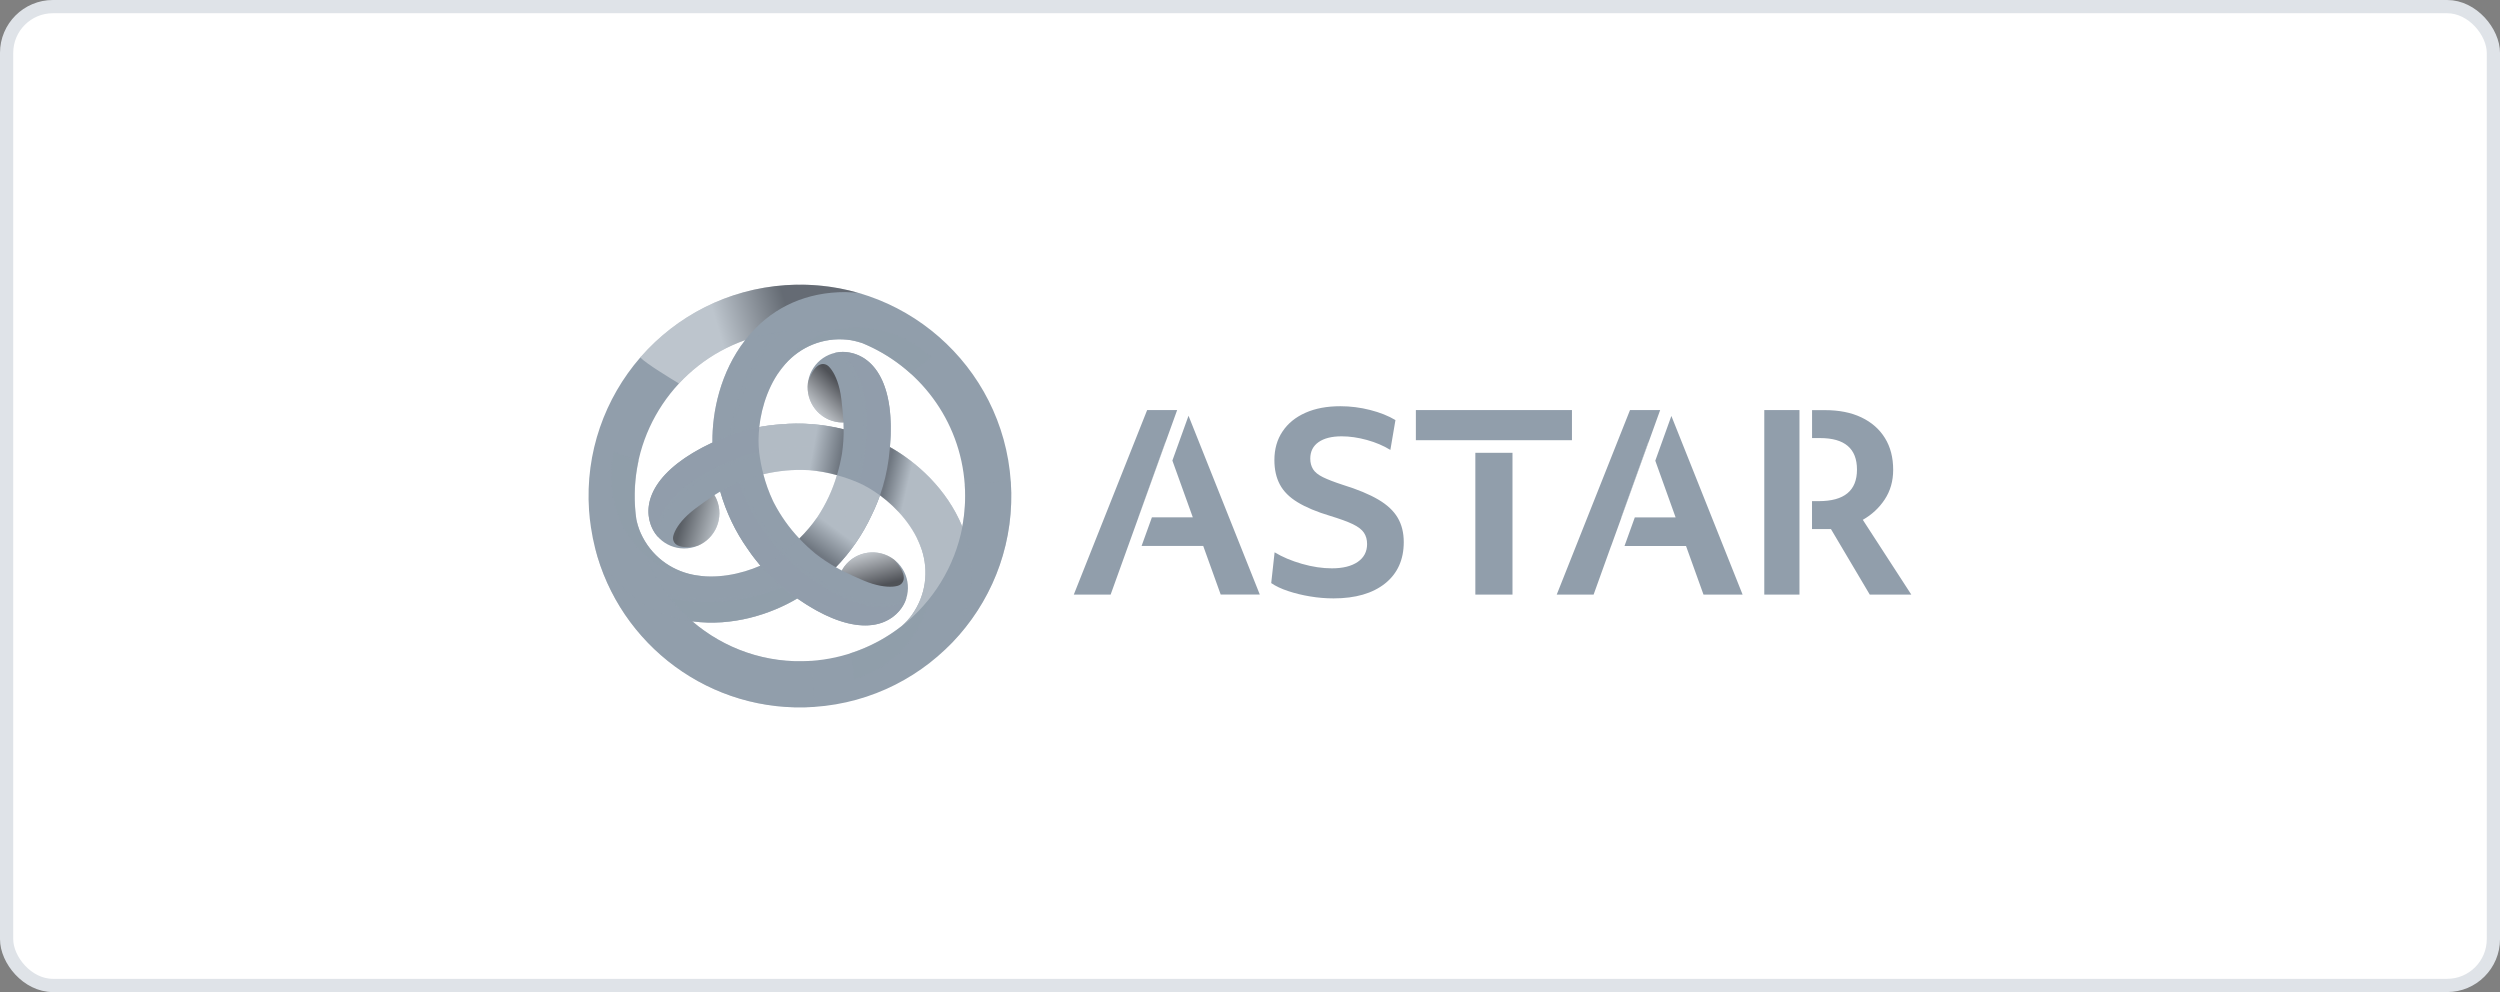 <svg width="189" height="75" viewBox="0 0 189 75" fill="none" xmlns="http://www.w3.org/2000/svg">
<rect x="0" y="0" width="189" height="75" fill="#808080" stroke="none"/>
<rect x="0.5" y="0.5" width="188" height="74" rx="3.5" fill="white"/>
<g clip-path="url(#clip0_1901_1713)">
<path d="M76.416 36.414C75.816 27.61 68.192 20.958 59.388 21.558C55.004 21.858 51.152 23.898 48.464 26.958L48.456 26.954C48.436 26.978 48.42 27.002 48.404 27.026C45.736 30.106 44.232 34.198 44.532 38.586C44.56 39.006 44.608 39.414 44.668 39.822C44.668 39.842 44.672 39.858 44.676 39.878C44.716 40.146 44.764 40.414 44.816 40.678C44.864 40.922 44.92 41.162 44.98 41.402C46.828 48.762 53.72 53.974 61.56 53.442C70.364 52.842 77.016 45.222 76.416 36.414ZM72.936 36.654C73.012 37.738 72.94 38.798 72.748 39.822C72.748 39.818 72.744 39.81 72.744 39.806C71.584 36.974 69.292 34.93 67.28 33.802C67.688 29.006 66.06 26.982 64.216 26.654C62.768 26.382 61.376 27.334 61.104 28.782C61.096 28.834 61.088 28.886 61.08 28.938C60.892 30.398 61.924 31.734 63.384 31.922H63.388C63.516 31.938 63.644 31.942 63.764 31.942C63.772 32.114 63.776 32.286 63.776 32.458C62.072 32.038 60.48 31.95 59.028 32.082C58.48 32.118 57.94 32.186 57.4 32.286C57.58 30.666 58.192 28.846 59.368 27.518C60.508 26.23 62.204 25.494 64.052 25.682C64.404 25.718 64.776 25.806 65.112 25.918C65.128 25.922 65.144 25.93 65.16 25.93C69.448 27.674 72.6 31.738 72.936 36.654ZM61.796 39.094C61.796 39.094 61.796 39.098 61.792 39.098C61.388 39.678 60.932 40.218 60.424 40.714C59.66 39.906 59.012 38.994 58.5 38.002C58.476 37.95 58.448 37.902 58.424 37.85V37.846C58.124 37.206 57.884 36.538 57.708 35.854C58.844 35.586 59.956 35.486 61.02 35.538L61.188 35.546H61.192C61.86 35.602 62.556 35.722 63.272 35.922C62.944 37.046 62.444 38.114 61.796 39.094ZM56.34 25.71L56.332 25.722C54.456 28.142 53.832 31.146 53.86 33.454C49.5 35.498 48.564 37.918 49.2 39.682C49.216 39.73 49.236 39.778 49.256 39.826C49.824 41.186 51.388 41.826 52.748 41.258C54.108 40.69 54.748 39.126 54.18 37.766C54.132 37.65 54.072 37.538 54.008 37.43C54.144 37.338 54.292 37.25 54.452 37.158C54.94 38.846 55.656 40.27 56.496 41.462C56.8 41.914 57.128 42.346 57.484 42.766C55.992 43.418 54.108 43.802 52.368 43.446C50.684 43.102 49.2 42.002 48.436 40.306C48.288 39.974 48.18 39.626 48.108 39.27C48.064 38.966 48.028 38.658 48.008 38.35C47.62 32.622 51.168 27.526 56.34 25.71ZM61.32 49.962C57.92 50.194 54.744 49.034 52.34 46.974C55.372 47.386 58.284 46.426 60.272 45.246C64.224 47.998 66.788 47.602 67.996 46.17C68.956 45.05 68.828 43.366 67.708 42.406C67.668 42.37 67.628 42.338 67.584 42.306C66.412 41.414 64.736 41.638 63.844 42.81C63.768 42.91 63.7 43.022 63.64 43.13C63.496 43.054 63.34 42.974 63.188 42.882C64.3 41.734 65.212 40.406 65.888 38.954C66.128 38.462 66.34 37.958 66.524 37.442C67.836 38.41 69.112 39.846 69.676 41.534C70.22 43.162 70.012 45.002 68.924 46.51C68.708 46.802 68.464 47.07 68.192 47.31L68.18 47.322C66.212 48.874 63.82 49.79 61.32 49.962Z" fill="#919EAB"/>
<path opacity="0.9" d="M64.216 26.646C63.916 26.59 63.608 26.586 63.308 26.634C64.836 27.466 65.952 29.782 65.364 34.354C65.172 35.842 64.732 37.286 64.072 38.63C63.5 39.858 62.756 40.998 61.864 42.014C62.288 42.334 62.732 42.622 63.192 42.886C64.304 41.738 65.22 40.41 65.892 38.958C66.556 37.614 66.992 36.17 67.184 34.682C67.88 29.246 66.168 26.998 64.216 26.646Z" fill="#919EAB"/>
<path opacity="0.8" d="M65.364 34.354C65.948 29.782 64.836 27.466 63.308 26.634C63.248 26.642 63.192 26.654 63.132 26.67C64.628 27.53 65.704 29.846 65.128 34.354C64.936 35.842 64.496 37.286 63.836 38.63C63.284 39.814 62.576 40.918 61.72 41.906C61.768 41.946 61.816 41.982 61.864 42.014C62.756 40.994 63.5 39.854 64.072 38.63C64.732 37.286 65.172 35.842 65.364 34.354Z" fill="#919EAB"/>
<path opacity="0.5" d="M59.552 44.722C59.408 44.614 59.272 44.498 59.132 44.382C56.876 45.322 53.748 45.914 50.644 45.19C51.148 45.838 51.72 46.434 52.344 46.97C55.376 47.382 58.288 46.422 60.276 45.242C60.028 45.074 59.788 44.898 59.552 44.722Z" fill="#919EAB"/>
<path opacity="0.6" d="M59.132 44.382C59.064 44.326 58.992 44.266 58.928 44.21C56.656 45.118 53.512 45.662 50.416 44.89C50.492 44.99 50.568 45.094 50.644 45.194C53.748 45.914 56.876 45.322 59.132 44.382Z" fill="#919EAB"/>
<path opacity="0.9" d="M49.204 39.682C49.22 39.73 49.24 39.778 49.26 39.826C49.36 40.066 49.492 40.282 49.652 40.478C49.608 38.738 51.056 36.614 55.308 34.834C56.692 34.258 58.164 33.914 59.66 33.818C61.008 33.698 62.368 33.77 63.696 34.038C63.764 33.462 63.792 32.926 63.788 32.454C62.236 32.062 60.632 31.938 59.036 32.078C57.54 32.178 56.068 32.518 54.684 33.094C49.62 35.214 48.528 37.818 49.204 39.682Z" fill="#919EAB"/>
<path opacity="0.8" d="M55.304 34.838C51.056 36.614 49.604 38.742 49.648 40.478C49.688 40.526 49.728 40.57 49.768 40.614C49.764 38.89 51.232 36.798 55.424 35.042C56.808 34.466 58.28 34.122 59.776 34.026C61.076 33.91 62.388 33.974 63.672 34.218C63.68 34.158 63.688 34.098 63.692 34.038C62.364 33.774 61.004 33.702 59.656 33.818C58.16 33.918 56.688 34.258 55.304 34.838Z" fill="#919EAB"/>
<path opacity="0.4" d="M67.188 34.686C67.168 34.866 67.136 35.042 67.104 35.218C69.044 36.702 71.12 39.114 72.052 42.166C72.36 41.402 72.592 40.61 72.744 39.802C71.588 36.97 69.296 34.93 67.284 33.798C67.26 34.086 67.228 34.378 67.188 34.686Z" fill="#919EAB"/>
<path opacity="0.5" d="M67.104 35.218C67.088 35.306 67.072 35.394 67.056 35.482C68.98 36.998 71.02 39.446 71.9 42.514C71.952 42.398 72 42.278 72.048 42.162C71.12 39.114 69.048 36.702 67.104 35.218Z" fill="#919EAB"/>
<path opacity="0.9" d="M68 46.166C68.196 45.934 68.356 45.67 68.464 45.386C66.98 46.294 64.416 46.098 60.748 43.306C59.556 42.394 58.524 41.294 57.692 40.046C56.912 38.938 56.296 37.726 55.864 36.442C55.332 36.67 54.856 36.914 54.444 37.154C54.884 38.694 55.576 40.146 56.496 41.454C57.316 42.678 58.34 43.786 59.552 44.714C63.916 48.042 66.72 47.682 68 46.166Z" fill="#919EAB"/>
<path opacity="0.8" d="M60.752 43.306C64.416 46.098 66.98 46.294 68.468 45.382C68.488 45.326 68.508 45.266 68.524 45.214C67.032 46.082 64.488 45.854 60.872 43.102C59.68 42.19 58.648 41.09 57.816 39.842C57.064 38.774 56.468 37.606 56.036 36.374C55.98 36.398 55.924 36.422 55.868 36.446C56.304 37.73 56.92 38.942 57.696 40.05C58.516 41.274 59.54 42.382 60.752 43.306Z" fill="#919EAB"/>
<path opacity="0.3" d="M54.676 33.09C54.844 33.022 55.008 32.958 55.18 32.894C55.492 30.47 56.544 27.466 58.724 25.138C57.908 25.254 57.108 25.446 56.332 25.718C54.456 28.138 53.832 31.142 53.86 33.45C54.12 33.33 54.392 33.21 54.676 33.09Z" fill="#919EAB"/>
<path opacity="0.4" d="M55.18 32.894C55.264 32.866 55.348 32.83 55.432 32.802C55.78 30.378 56.88 27.386 59.1 25.09C58.976 25.102 58.848 25.122 58.724 25.138C56.544 27.466 55.492 30.47 55.18 32.894Z" fill="#919EAB"/>
<path opacity="0.4" d="M59.388 21.558C55 21.858 51.152 23.898 48.464 26.958L48.404 27.026C48.928 27.546 50.64 28.57 51.328 28.994C52.708 27.51 54.428 26.382 56.34 25.71C56.476 25.534 56.616 25.362 56.764 25.194C58.568 23.158 61.032 22.082 63.892 22.082C64.208 22.082 64.856 22.134 64.872 22.134C63.092 21.626 61.24 21.43 59.388 21.558Z" fill="url(#paint0_linear_1901_1713)"/>
<path opacity="0.4" d="M61.32 49.962C57.92 50.194 54.744 49.034 52.34 46.974C52.116 46.946 51.892 46.906 51.668 46.862C49 46.318 46.836 44.722 45.408 42.246C45.252 41.974 45.108 41.69 44.98 41.402C46.828 48.762 53.72 53.974 61.556 53.442C61.592 52.634 61.352 50.762 61.32 49.962Z" fill="#919EAB"/>
<path opacity="0.4" d="M76.416 36.414C75.924 36.366 73.528 36.554 72.936 36.65C73.008 37.734 72.94 38.794 72.748 39.818C72.832 40.022 72.908 40.23 72.98 40.438C73.84 43.018 73.54 45.69 72.112 48.17C71.952 48.442 71.784 48.706 71.596 48.962C71.596 48.962 71.604 48.958 71.608 48.95C74.856 45.798 76.744 41.29 76.416 36.414Z" fill="#919EAB"/>
<path opacity="0.5" d="M64.06 25.678C64.408 25.714 64.784 25.802 65.12 25.914C65.136 25.918 65.152 25.926 65.168 25.926C66.54 26.486 67.8 27.286 68.896 28.282C68.896 28.282 68.9 28.286 68.904 28.286C69.428 27.686 70.44 27.03 70.44 27.03C70.44 27.03 68.896 25.45 66.528 24.958C64.872 24.614 61.14 24.282 58.784 28.29L58.804 28.27C58.98 28.006 59.164 27.75 59.372 27.514C60.516 26.222 62.208 25.486 64.06 25.678Z" fill="#919EAB"/>
<path opacity="0.5" d="M68.92 46.514C68.704 46.806 68.46 47.074 68.188 47.314C68.176 47.326 68.164 47.334 68.152 47.346C66.98 48.254 65.66 48.946 64.248 49.394C64.244 49.394 64.244 49.394 64.24 49.398C64.496 50.154 64.564 51.358 64.564 51.358C64.564 51.358 66.704 50.81 68.316 49.01C69.44 47.75 71.596 44.682 69.304 40.638C69.304 40.638 69.308 40.65 69.312 40.666C69.456 40.95 69.584 41.238 69.68 41.534C70.22 43.17 70.012 45.006 68.92 46.514Z" fill="#919EAB"/>
<path opacity="0.5" d="M48.444 40.31C48.296 39.978 48.188 39.63 48.116 39.274C48.112 39.258 48.108 39.242 48.104 39.226C47.9 37.754 47.968 36.258 48.28 34.822V34.814C47.496 34.662 46.424 34.114 46.424 34.114C46.424 34.114 45.828 36.246 46.584 38.538C47.116 40.142 48.692 43.542 53.34 43.578C53.34 43.578 53.328 43.574 53.312 43.57C52.996 43.55 52.684 43.518 52.376 43.454C50.688 43.106 49.204 42.006 48.444 40.31Z" fill="#919EAB"/>
<path opacity="0.6" d="M63.388 31.918C63.516 31.934 63.644 31.938 63.764 31.938C63.764 31.938 63.68 30.278 63.476 29.426C63.272 28.574 62.968 28.01 62.64 27.69C62.404 27.462 61.656 27.174 61.076 28.93C60.888 30.39 61.916 31.726 63.38 31.914C63.384 31.914 63.384 31.914 63.388 31.918Z" fill="url(#paint1_linear_1901_1713)"/>
<path opacity="0.5" d="M54.184 37.77C54.136 37.654 54.076 37.542 54.012 37.434C54.012 37.434 52.616 38.338 51.98 38.938C51.344 39.538 51.008 40.086 50.896 40.53C50.816 40.85 50.944 41.638 52.752 41.262C54.112 40.694 54.752 39.13 54.184 37.77Z" fill="url(#paint2_linear_1901_1713)"/>
<path opacity="0.6" d="M63.852 42.81C63.776 42.91 63.708 43.022 63.648 43.13C63.648 43.13 65.128 43.886 65.968 44.138C66.808 44.386 67.448 44.41 67.888 44.282C68.204 44.19 68.824 43.686 67.596 42.306C66.42 41.414 64.744 41.638 63.852 42.81C63.852 42.814 63.852 42.814 63.852 42.81Z" fill="url(#paint3_linear_1901_1713)"/>
<path opacity="0.3" d="M63.276 35.926C62.94 37.042 62.468 38.058 61.892 38.95C61.86 38.998 61.832 39.042 61.8 39.094C61.8 39.094 61.8 39.098 61.796 39.098C61.392 39.678 60.936 40.218 60.428 40.714C60.796 41.102 61.188 41.478 61.624 41.838C62.12 42.226 62.64 42.578 63.188 42.886C64.3 41.738 65.216 40.41 65.888 38.958C66.128 38.466 66.34 37.962 66.52 37.446C65.956 37.034 65.388 36.702 64.864 36.478C64.348 36.258 63.816 36.074 63.276 35.926Z" fill="url(#paint4_linear_1901_1713)"/>
<path opacity="0.3" d="M52.344 46.974C55.372 47.386 58.288 46.426 60.276 45.246C60.032 45.074 59.792 44.902 59.552 44.722C58.796 44.146 58.104 43.49 57.484 42.766C55.992 43.418 54.108 43.802 52.368 43.446C50.684 43.102 49.2 42.002 48.436 40.306C48.288 39.974 48.18 39.626 48.108 39.27C48.548 42.362 50.104 45.058 52.344 46.974Z" fill="#919EAB"/>
<path opacity="0.3" d="M60.428 40.714C59.664 39.906 59.016 38.994 58.504 38.006C58.48 37.954 58.452 37.906 58.428 37.854V37.85C58.128 37.21 57.888 36.542 57.712 35.858C57.192 35.982 56.672 36.134 56.144 36.33C55.56 36.562 54.996 36.838 54.452 37.154C54.94 38.842 55.66 40.266 56.5 41.458C56.804 41.91 57.132 42.342 57.492 42.762C58.132 42.482 58.704 42.154 59.16 41.81C59.608 41.474 60.032 41.106 60.428 40.714Z" fill="#919EAB"/>
<path opacity="0.3" d="M56.332 25.722C54.456 28.142 53.832 31.146 53.86 33.454C54.128 33.326 54.404 33.206 54.676 33.09C55.552 32.722 56.464 32.45 57.4 32.278C57.58 30.658 58.192 28.838 59.368 27.51C60.508 26.222 62.204 25.486 64.052 25.674C64.4 25.71 64.776 25.798 65.112 25.91C65.128 25.914 65.144 25.922 65.16 25.922C63.408 25.206 61.512 24.902 59.624 25.034C58.476 25.114 57.376 25.346 56.336 25.714C56.332 25.714 56.332 25.718 56.332 25.722Z" fill="#919EAB"/>
<path opacity="0.3" d="M72.744 39.798C71.584 36.966 69.292 34.922 67.28 33.794C67.256 34.082 67.224 34.378 67.184 34.686C67.06 35.63 66.84 36.554 66.524 37.45C67.836 38.418 69.112 39.854 69.676 41.542C70.22 43.17 70.012 45.01 68.924 46.518C68.708 46.81 68.464 47.078 68.192 47.318L68.18 47.33C70.528 45.486 72.184 42.83 72.756 39.822C72.756 39.818 72.752 39.81 72.752 39.806L72.744 39.798Z" fill="url(#paint5_linear_1901_1713)"/>
<path opacity="0.3" d="M57.396 34.202C57.464 34.758 57.568 35.31 57.712 35.854C58.848 35.586 59.96 35.486 61.024 35.538L61.192 35.546H61.196C61.864 35.602 62.56 35.722 63.276 35.922C63.428 35.41 63.556 34.878 63.652 34.326C63.752 33.638 63.784 32.998 63.78 32.446C62.076 32.026 60.484 31.938 59.032 32.07C58.484 32.106 57.944 32.174 57.404 32.274C57.328 32.974 57.324 33.63 57.396 34.202Z" fill="url(#paint6_linear_1901_1713)"/>
<path d="M124.624 33.39L122.568 39.114H122.584L124.636 33.422L124.624 33.39ZM88.116 33.39L86.06 39.114H86.068L88.124 33.41C88.124 33.406 88.116 33.39 88.116 33.39ZM88.632 34.818L90.176 39.11H87.084L86.304 41.274H90.964L92.284 44.946H95.24L89.852 31.43L88.632 34.818Z" fill="#919EAB"/>
<path d="M86.06 39.114L88.116 33.39L88.124 33.41L88.992 31.002H86.724L81.18 44.95H83.964L86.068 39.11L86.06 39.114ZM104.196 37.766C103.524 37.37 102.628 36.998 101.516 36.654C100.88 36.446 100.38 36.254 100.02 36.078C99.66 35.902 99.408 35.698 99.268 35.474C99.128 35.246 99.056 34.982 99.056 34.674C99.056 34.134 99.264 33.718 99.68 33.426C100.096 33.134 100.68 32.986 101.424 32.986C102.036 32.986 102.672 33.078 103.34 33.262C104.008 33.446 104.596 33.698 105.112 34.014L105.496 31.758C104.972 31.442 104.332 31.186 103.58 30.994C102.844 30.806 102.088 30.71 101.332 30.71C100.316 30.71 99.436 30.874 98.692 31.206C97.944 31.538 97.368 32.006 96.96 32.618C96.548 33.23 96.344 33.954 96.344 34.782C96.344 35.494 96.48 36.106 96.756 36.626C97.032 37.146 97.48 37.598 98.104 37.974C98.728 38.354 99.548 38.698 100.564 39.002C101.296 39.226 101.864 39.43 102.272 39.626C102.676 39.822 102.96 40.038 103.116 40.278C103.276 40.518 103.352 40.802 103.352 41.13C103.352 41.706 103.116 42.154 102.648 42.478C102.176 42.802 101.524 42.966 100.692 42.966C99.968 42.966 99.216 42.854 98.424 42.626C97.632 42.398 96.948 42.11 96.36 41.754L96.104 44.082C96.444 44.314 96.876 44.518 97.388 44.686C97.904 44.858 98.456 44.994 99.048 45.09C99.64 45.19 100.232 45.238 100.82 45.238C102.472 45.238 103.768 44.862 104.712 44.11C105.652 43.358 106.124 42.314 106.124 40.982C106.124 40.274 105.972 39.658 105.664 39.138C105.36 38.622 104.872 38.162 104.196 37.766ZM118.84 31.002H107.04V33.278H118.84V31.002ZM114.344 34.23H111.536V44.95H114.344V34.23ZM122.568 39.114L124.624 33.39L124.636 33.422L125.508 31.002H123.228L117.688 44.954H120.476L121.796 41.282H121.8L122.584 39.118L122.568 39.114ZM125.14 34.83L126.676 39.114H123.592L122.812 41.278H127.464L128.784 44.95H131.74L126.356 31.446L125.14 34.83ZM140.828 39.298C141.492 38.926 142.06 38.402 142.48 37.766C142.908 37.122 143.124 36.374 143.124 35.518C143.124 34.586 142.916 33.786 142.5 33.114C142.084 32.442 141.492 31.922 140.72 31.554C139.948 31.186 139.032 31.006 137.968 31.006H136.992V33.118H137.6C139.46 33.118 140.388 33.914 140.388 35.502C140.388 37.09 139.428 37.886 137.504 37.886H136.988V39.998H138.42L141.356 44.954H144.496L140.828 39.298ZM136.04 31.002H133.38V44.95H136.04V31.002Z" fill="#919EAB"/>
</g>
<rect x="0.5" y="0.5" width="188" height="74" rx="3.5" stroke="#DFE3E8"/>
<defs>
<linearGradient id="paint0_linear_1901_1713" x1="59.636" y1="23.838" x2="54.429" y2="25.353" gradientUnits="userSpaceOnUse">
<stop stop-color="#231F20"/>
<stop offset="1" stop-color="white"/>
</linearGradient>
<linearGradient id="paint1_linear_1901_1713" x1="63.534" y1="29.048" x2="61.327" y2="31.258" gradientUnits="userSpaceOnUse">
<stop stop-color="#231F20"/>
<stop offset="1" stop-color="white"/>
</linearGradient>
<linearGradient id="paint2_linear_1901_1713" x1="51.626" y1="39.075" x2="54.642" y2="39.886" gradientUnits="userSpaceOnUse">
<stop stop-color="#231F20"/>
<stop offset="1" stop-color="white"/>
</linearGradient>
<linearGradient id="paint3_linear_1901_1713" x1="66.263" y1="44.372" x2="65.455" y2="41.357" gradientUnits="userSpaceOnUse">
<stop stop-color="#231F20"/>
<stop offset="1" stop-color="white"/>
</linearGradient>
<linearGradient id="paint4_linear_1901_1713" x1="61.666" y1="41.689" x2="62.992" y2="39.859" gradientUnits="userSpaceOnUse">
<stop stop-color="#231F20"/>
<stop offset="1" stop-color="white"/>
</linearGradient>
<linearGradient id="paint5_linear_1901_1713" x1="66.08" y1="40.182" x2="67.721" y2="40.56" gradientUnits="userSpaceOnUse">
<stop stop-color="#231F20"/>
<stop offset="1" stop-color="white"/>
</linearGradient>
<linearGradient id="paint6_linear_1901_1713" x1="63.507" y1="34.636" x2="61.426" y2="34.258" gradientUnits="userSpaceOnUse">
<stop stop-color="#231F20"/>
<stop offset="1" stop-color="white"/>
</linearGradient>
<clipPath id="clip0_1901_1713">
<rect width="100" height="31.916" fill="white" transform="translate(44.5 21.542)"/>
</clipPath>
</defs>
</svg>
